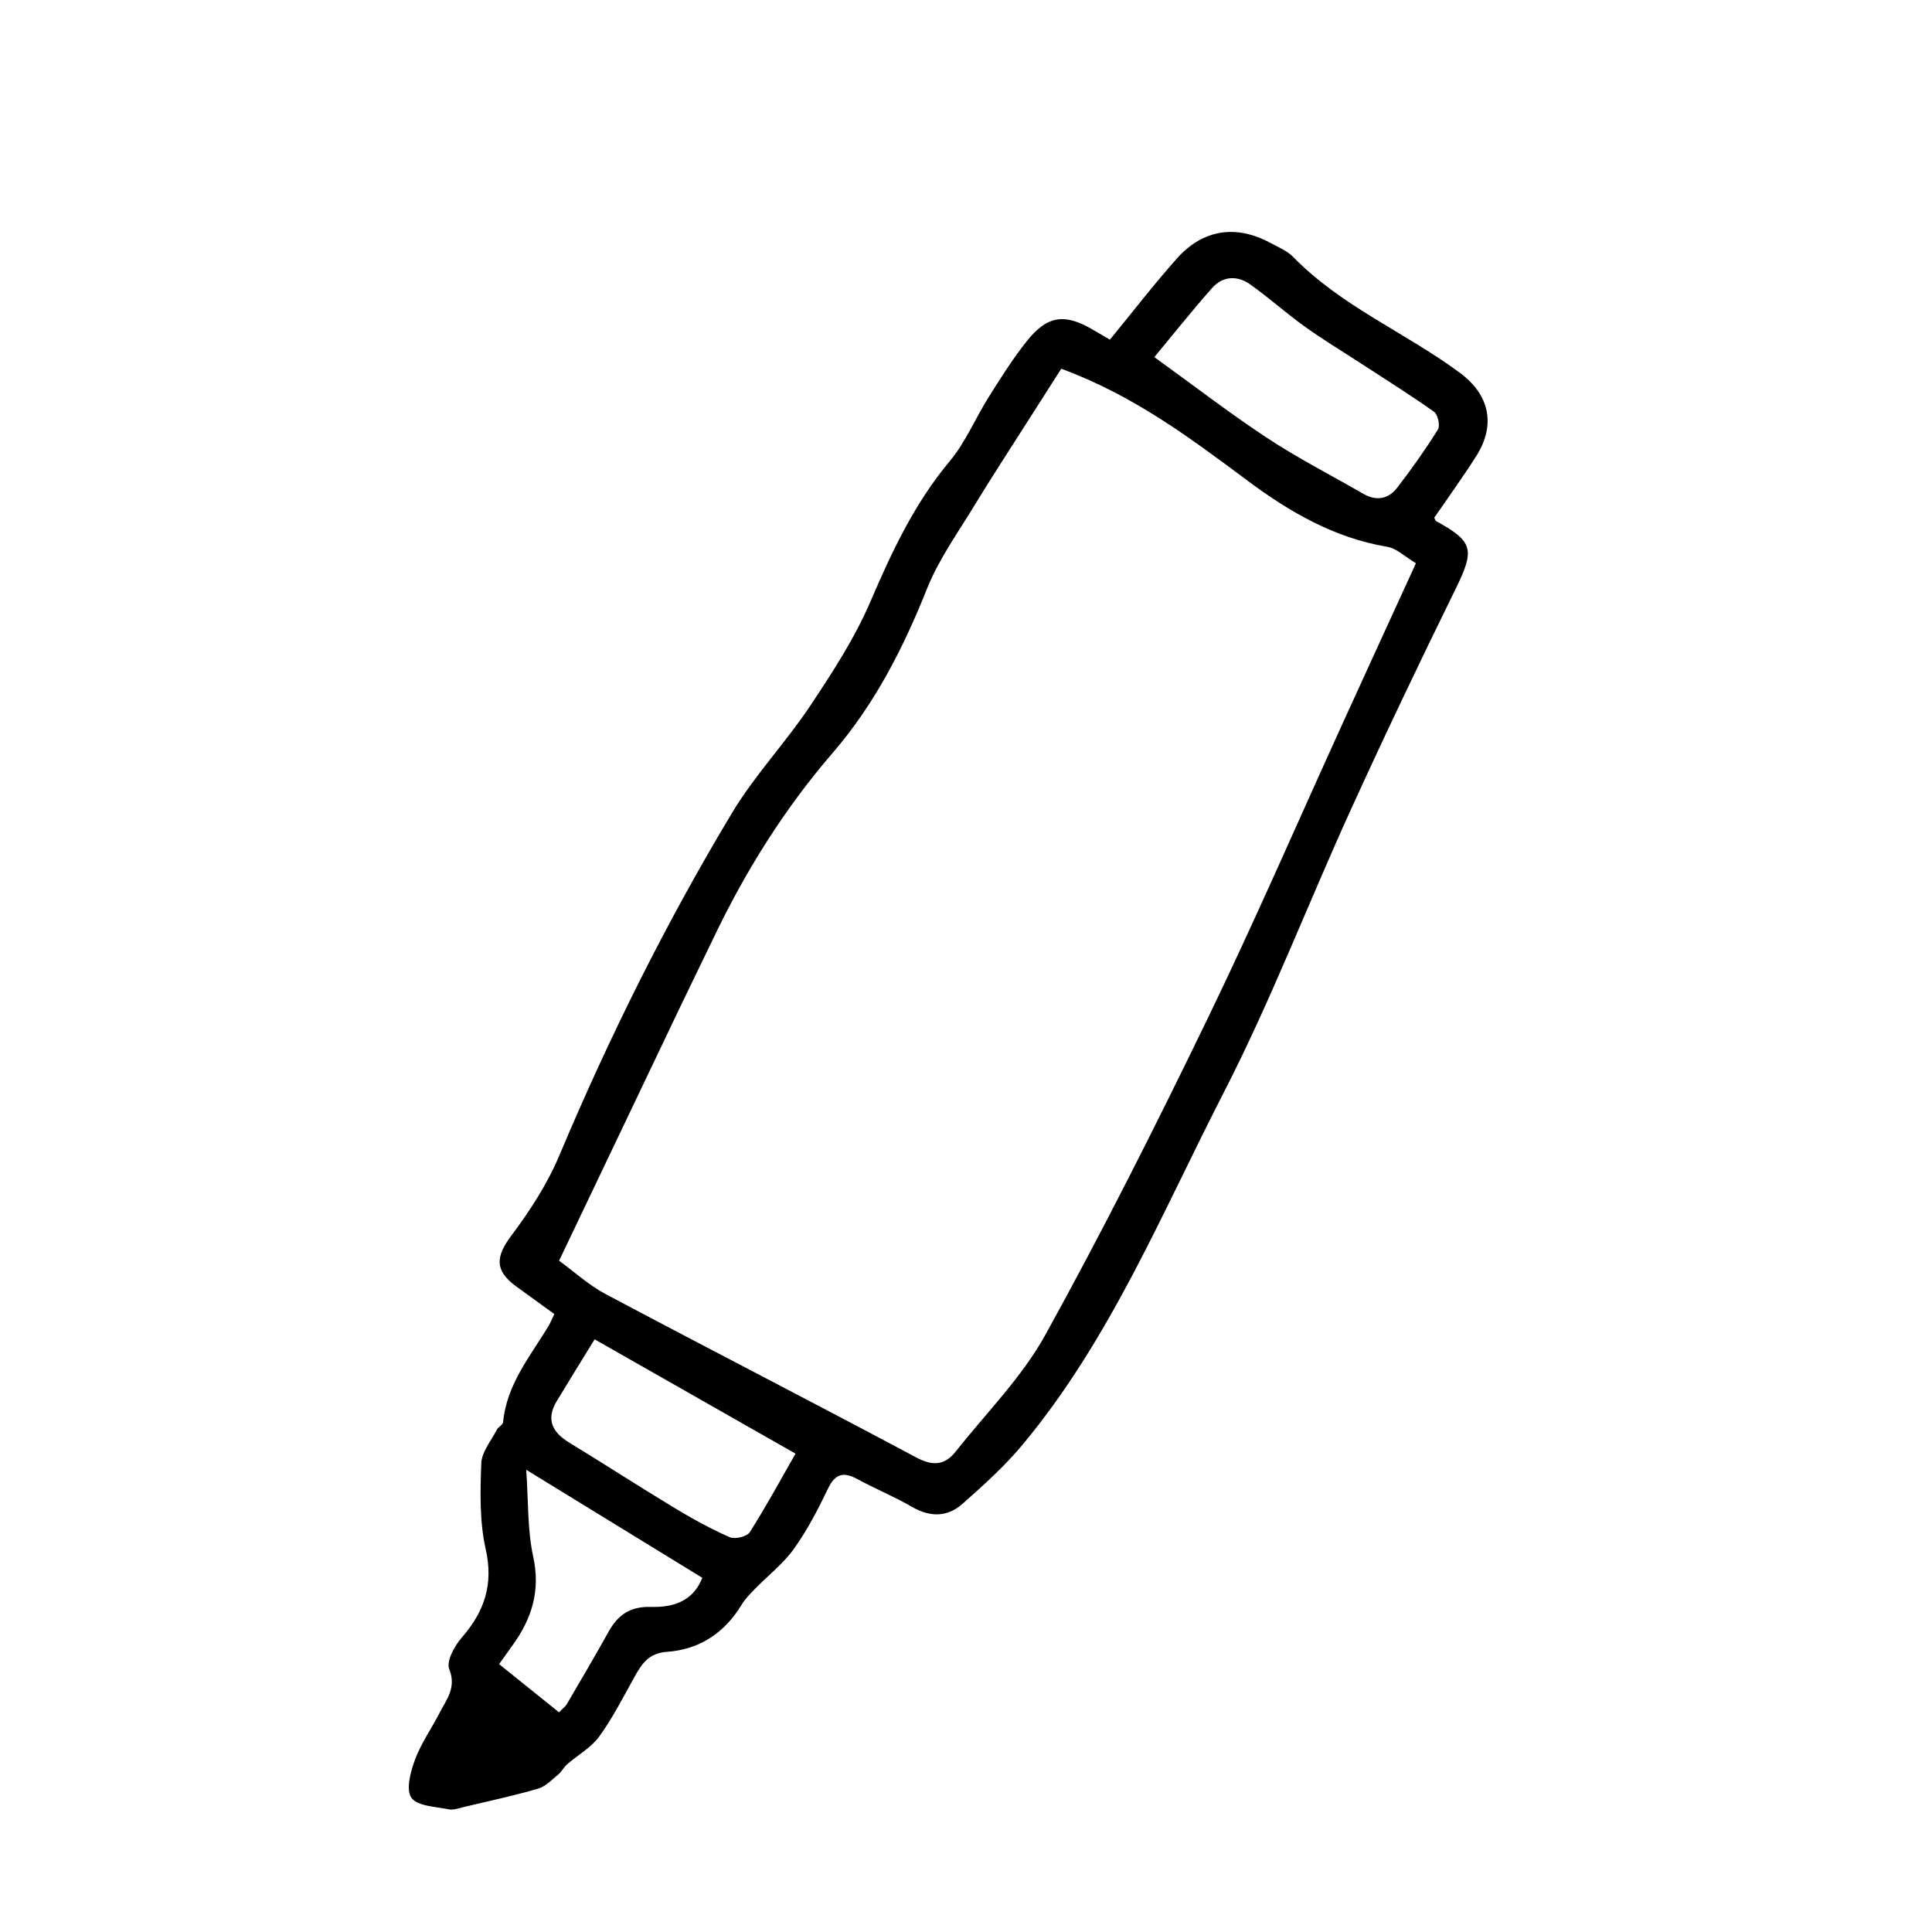 <?xml version="1.0" encoding="utf-8"?>
<!-- Generator: Adobe Illustrator 25.0.0, SVG Export Plug-In . SVG Version: 6.00 Build 0)  -->
<svg version="1.1" id="Layer_1" xmlns="http://www.w3.org/2000/svg" xmlns:xlink="http://www.w3.org/1999/xlink" x="0px" y="0px"
	 viewBox="0 0 1000 1000" style="enable-background:new 0 0 1000 1000;" xml:space="preserve">
<g>
	<path d="M286.93,680.16c-7-5.07-13.42-9.69-19.81-14.36c-11.19-8.17-10.61-15.39-2.46-26.24c9.65-12.85,18.66-26.76,24.86-41.51
		c25.76-61.2,55.23-120.51,89.42-177.36c11.7-19.47,27.72-36.3,40.36-55.27c11.57-17.35,23.13-35.14,31.3-54.19
		c11.08-25.79,22.73-50.68,40.94-72.47c8.24-9.85,13.31-22.3,20.24-33.3c6.17-9.79,12.36-19.65,19.54-28.7
		c10.84-13.67,19.9-14.77,35-5.72c2.75,1.65,5.54,3.24,8.17,4.77c11.76-14.34,22.75-28.64,34.73-42.08
		c13.44-15.08,30.55-17.55,48.19-8.07c4.15,2.23,8.82,4.13,12,7.4c24.9,25.53,58.1,39.08,86.24,59.92
		c15.09,11.18,18.71,26.54,8.73,42.64c-3.43,5.54-7.19,10.88-10.86,16.27c-3.66,5.36-7.4,10.67-11.12,16.01
		c0.27,0.61,0.39,1.52,0.87,1.79c19.59,10.73,20.13,14.85,9.92,35.62c-18.52,37.67-36.6,75.59-54.01,113.79
		c-22.2,48.71-41.38,98.91-65.81,146.46c-32.02,62.33-58.78,127.95-104.38,182.55c-9.21,11.03-20.09,20.77-30.88,30.33
		c-7.86,6.97-16.83,6.88-26.2,1.44c-9.07-5.27-18.88-9.27-28.1-14.29c-7.2-3.92-11.52-2.88-15.26,4.94
		c-5.15,10.76-10.73,21.51-17.65,31.18c-5.51,7.7-13.35,13.73-20.05,20.61c-2.49,2.56-5.1,5.17-6.93,8.19
		c-8.89,14.71-21.88,23.32-38.89,24.5c-9.31,0.65-12.94,6.31-16.72,13.12c-5.78,10.41-11.22,21.13-18.18,30.72
		c-4.16,5.73-11.02,9.48-16.52,14.28c-1.8,1.57-2.92,3.93-4.76,5.44c-3.25,2.67-6.48,6.11-10.3,7.22
		c-12.48,3.62-25.21,6.37-37.87,9.37c-2.82,0.67-5.88,1.87-8.53,1.33c-6.77-1.37-16.23-1.64-19.24-6.02
		c-2.93-4.27-0.39-13.54,1.94-19.81c3.12-8.4,8.5-15.95,12.63-24.01c3.61-7.04,8.91-13.08,5.02-22.79
		c-1.6-4.01,2.75-11.94,6.51-16.26c11.73-13.49,16.51-27.46,12.38-45.78c-3.22-14.28-2.84-29.59-2.29-44.38
		c0.22-5.9,5.1-11.67,8.04-17.4c0.77-1.49,3.13-2.54,3.26-3.93c1.81-19.38,13.84-33.88,23.4-49.56
		C284.74,685,285.4,683.3,286.93,680.16z M549.31,190.86c-5.64,8.83-11.65,18.21-17.63,27.6c-9.11,14.33-18.42,28.54-27.23,43.05
		c-8.6,14.16-18.52,27.91-24.6,43.13c-12.33,30.88-27.04,59.78-49.01,85.24c-24.96,28.92-45.13,61.26-61.61,95.79
		c-5.62,11.77-11.41,23.45-17.03,35.22c-20.83,43.6-41.62,87.21-62.82,131.65c7.62,5.54,15.23,12.57,24.08,17.27
		c53.45,28.39,107.31,56.02,160.7,84.52c8.75,4.67,14.88,4.12,20.61-3.13c15.72-19.88,34.16-38.32,46.27-60.22
		c29.6-53.54,57.13-108.28,83.82-163.34c24.61-50.77,47.01-102.6,70.42-153.95c12.41-27.21,24.89-54.38,37.6-82.15
		c-5.55-3.3-9.88-7.68-14.82-8.51c-27.32-4.59-50.38-17.91-72.02-34.01C616.37,226.95,586.9,204.68,549.31,190.86z M597.48,184.84
		c20.8,15.01,39.17,29.2,58.51,41.93c15.97,10.51,33.1,19.26,49.69,28.84c6.74,3.89,12.95,2.71,17.44-3.09
		c7.52-9.72,14.64-19.79,21.14-30.2c1.24-1.99-0.02-7.77-2-9.18c-12.37-8.79-25.26-16.83-37.98-25.12
		c-9.66-6.3-19.57-12.26-28.93-18.98c-9.69-6.95-18.6-14.99-28.33-21.88c-6.68-4.72-14.17-4.3-19.73,2
		C617.26,160.5,607.83,172.37,597.48,184.84z M307.77,693.23c-6.84,11.14-13.26,21.49-19.56,31.92c-5.71,9.46-2.46,16.12,6.42,21.54
		c18.22,11.1,36.12,22.72,54.38,33.75c9.27,5.6,18.82,10.87,28.71,15.23c2.68,1.18,8.92-0.32,10.36-2.6
		c8.45-13.29,15.96-27.18,23.68-40.67C376.63,732.42,342.76,713.14,307.77,693.23z M289.36,886.3c2.12-2.21,3.37-3.1,4.07-4.31
		c7.29-12.48,14.63-24.94,21.66-37.57c4.86-8.71,11.31-13.01,21.93-12.69c11.15,0.34,21.67-2.75,26.5-15.05
		c-29.96-18.38-59.75-36.66-91.14-55.92c1.15,16.24,0.56,30.97,3.6,44.9c3.84,17.62-0.63,32.08-10.64,45.88
		c-2.27,3.12-4.48,6.28-7,9.82C269.02,869.95,278.84,877.85,289.36,886.3z"/>
</g>
</svg>
